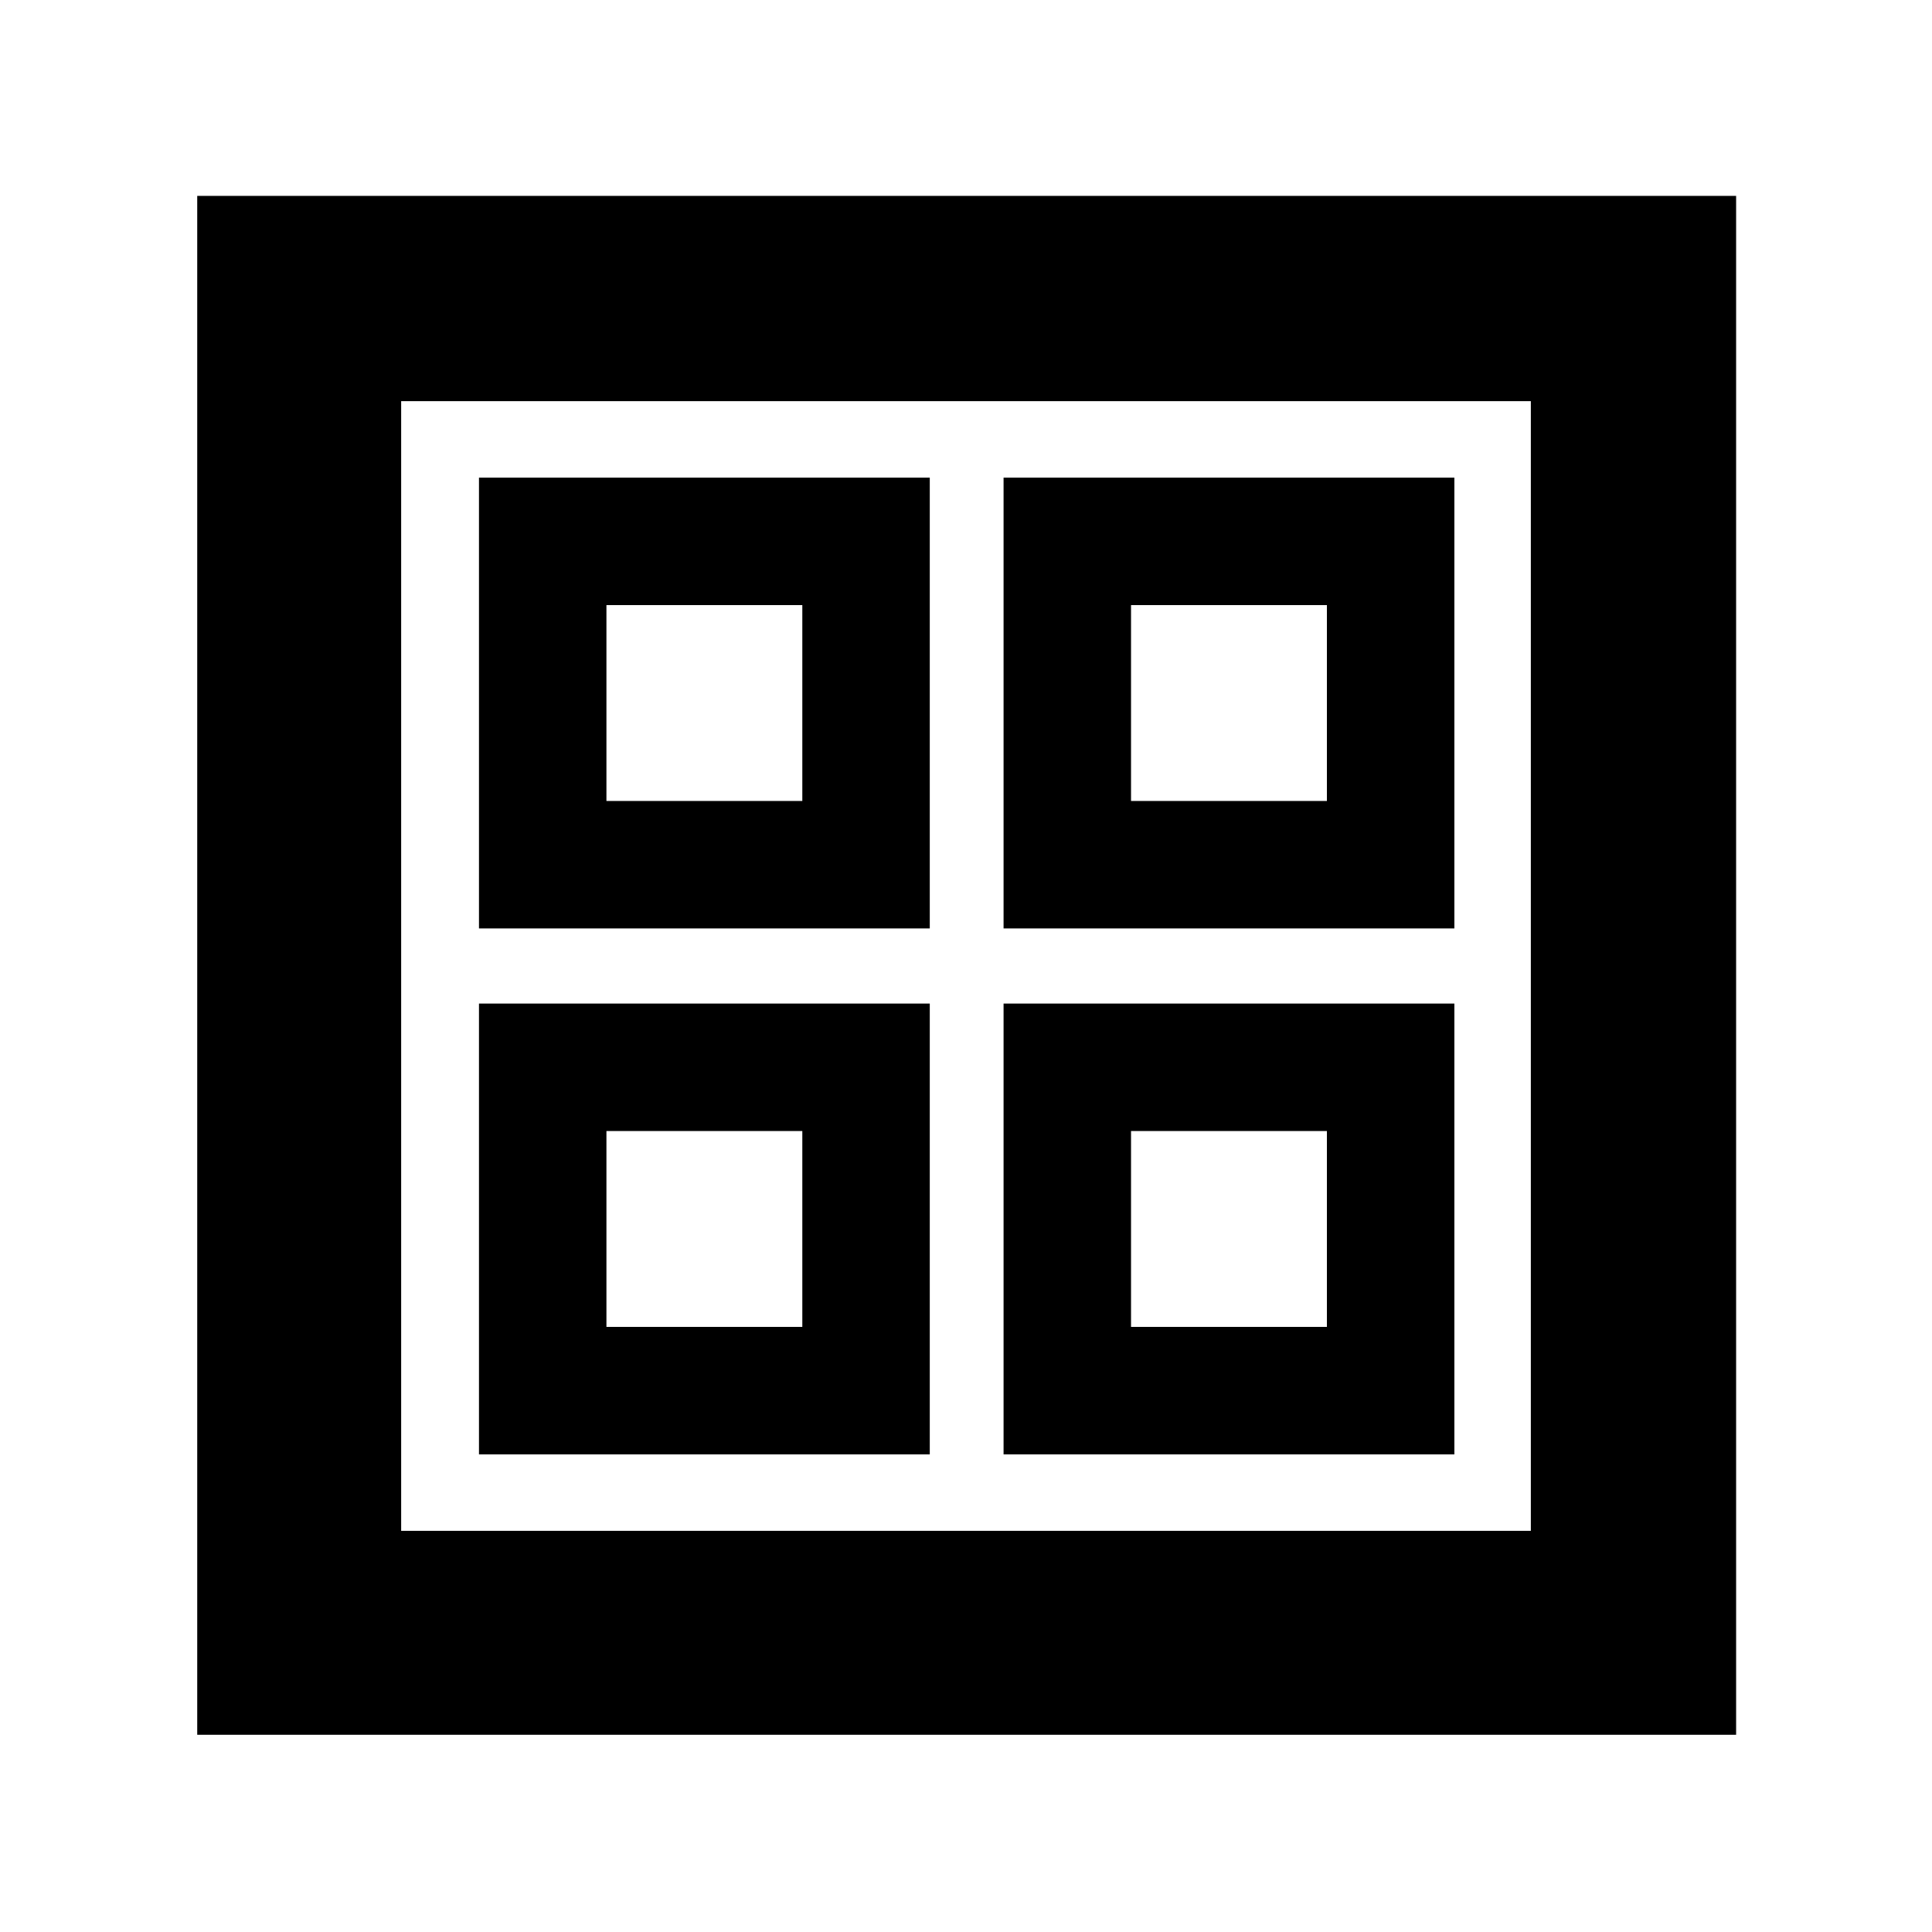<svg xmlns="http://www.w3.org/2000/svg" height="40" viewBox="0 -960 960 960" width="40"><path d="M238-498.667v-224h224v224H238Zm0 261.334v-224h224v224H238Zm260.667-261.334v-224h224v224h-224Zm0 261.334v-224h224v224h-224ZM301.332-562h97.335v-97.334h-97.335V-562ZM562-562h97.334v-97.334H562V-562ZM301.332-300.666h97.335V-398h-97.335v97.334Zm260.668 0h97.334V-398H562v97.334ZM398.667-562ZM562-562Zm0 164Zm-163.333 0ZM98-98v-764.667h764.667V-98H98Zm101.333-101.333h561.334v-561.334H199.333v561.334Z"/></svg>